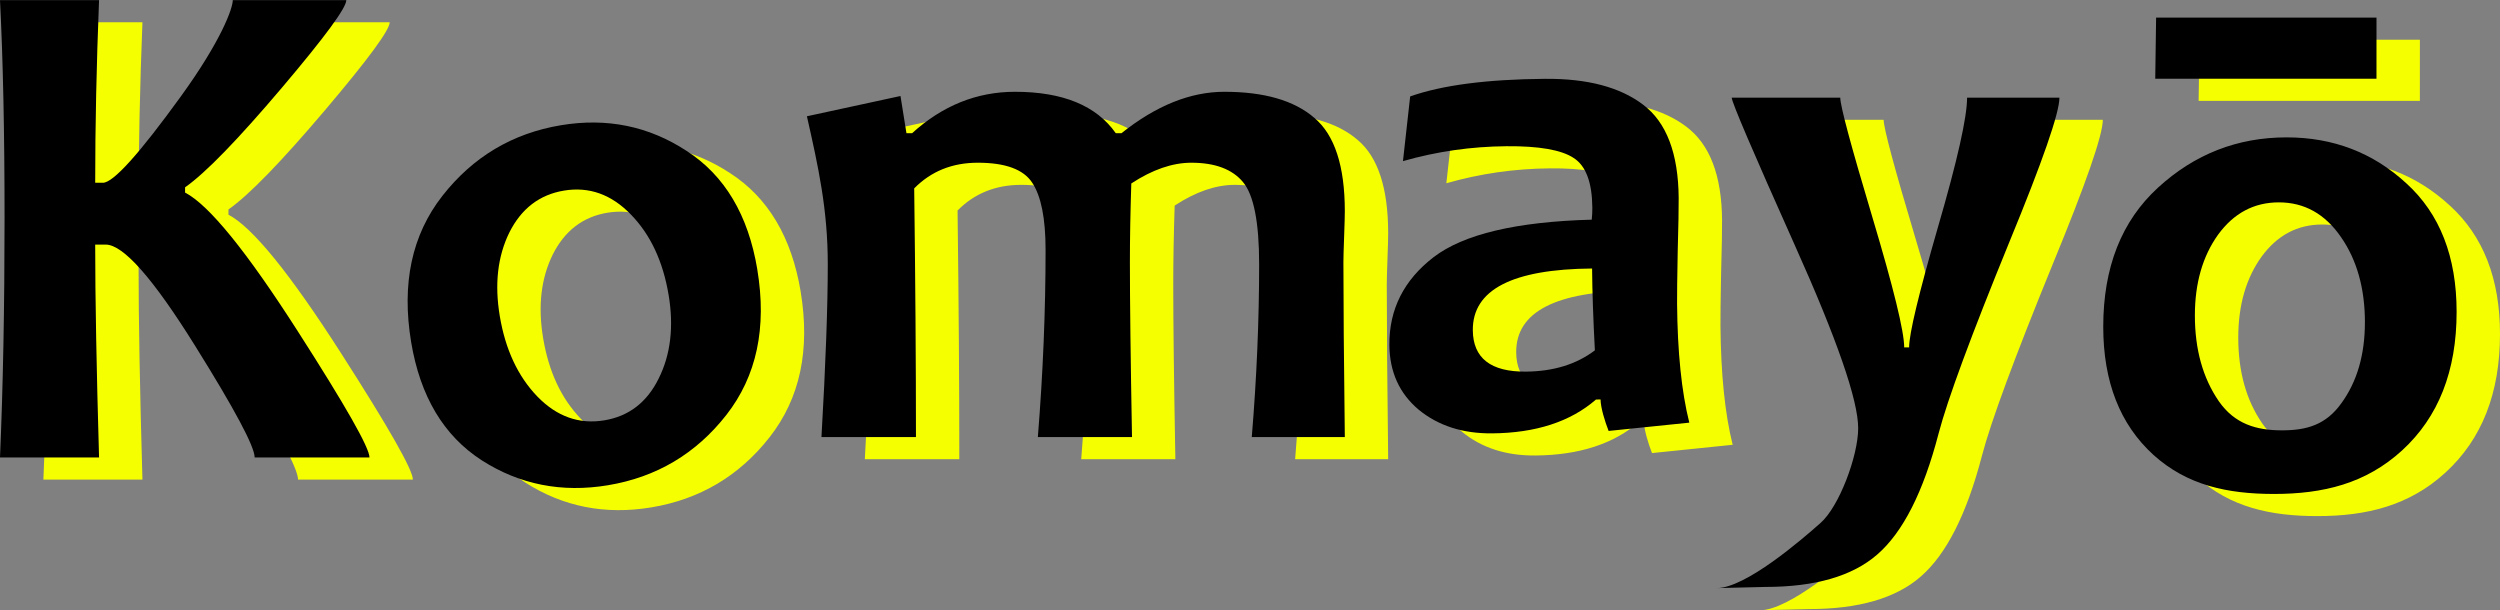 <?xml version="1.0" encoding="UTF-8"?>
<svg width="92.595mm" height="22.599mm" version="1.1" viewBox="0 0 92.595 22.599" xmlns="http://www.w3.org/2000/svg">
  <rect x="0" y="0" width="92.595" height="22.599" fill="#808080" stroke="none"/>
  <title>Komayō</title>
  <g stroke-width="3.213">
    <g fill="#f6ff00">
      <path d="m15.293 17.763h-4.254c0-0.399-0.733-1.774-2.199-4.124-1.561-2.507-2.667-3.76-3.317-3.76h-0.39c0 1.978 0.048 4.606 0.143 7.884h-3.669c0.113-2.619 0.169-5.573 0.169-8.86 0-3.157-0.056-5.85-0.169-8.079h3.669c-0.095 2.402-0.143 4.657-0.143 6.765h0.286c0.382 0 1.344-1.067 2.888-3.2 1.5-2.073 1.922-3.261 1.922-3.565h4.205c0 0.286-0.794 1.366-2.381 3.239-1.639 1.934-2.836 3.166-3.591 3.695v0.195c0.885 0.46 2.277 2.173 4.176 5.139 1.769 2.758 2.654 4.315 2.654 4.67z" aria-label="K"/>
      <path d="m29.655 10.803q0.538 3.234-1.148 5.387t-4.381 2.602q-2.567 0.427-4.677-0.923-2.113-1.363-2.615-4.379-0.54-3.247 1.157-5.415 1.697-2.168 4.392-2.617 2.554-0.425 4.656 0.953 2.113 1.363 2.617 4.392zm-3.285 0.942q-0.31-1.861-1.391-2.973-1.084-1.125-2.483-0.893-1.36 0.226-2.024 1.55-0.651 1.322-0.356 3.093 0.31 1.861 1.394 2.986 1.082 1.113 2.481 0.88 1.36-0.226 2.011-1.548 0.663-1.324 0.369-3.095z" aria-label="o"/>
      <path d="m51.417 17.008h-3.448c0.182-2.194 0.273-4.328 0.273-6.401 0-1.552-0.199-2.567-0.598-3.044-0.399-0.477-1.036-0.716-1.912-0.716-0.703 0-1.444 0.256-2.225 0.768-0.035 1.084-0.052 2.055-0.052 2.914 0 1.448 0.026 3.608 0.078 6.479h-3.487c0.191-2.377 0.286-4.688 0.286-6.934 0-1.162-0.165-1.99-0.494-2.485-0.321-0.494-0.993-0.742-2.017-0.742-0.945 0-1.73 0.317-2.355 0.95 0.043 3.435 0.065 6.505 0.065 9.211h-3.5c0.156-2.706 0.234-4.84 0.234-6.401 0-2.03-0.348-3.598-0.773-5.48l3.466-0.751 0.221 1.379h0.208c1.127-1.023 2.398-1.535 3.812-1.535 1.769 0 3.014 0.512 3.734 1.535h0.208c1.284-1.023 2.554-1.535 3.812-1.535 1.474 0 2.585 0.321 3.33 0.963 0.755 0.633 1.132 1.787 1.132 3.461 0 0.165-0.009 0.481-0.026 0.95-0.017 0.46-0.026 0.772-0.026 0.937 0 1.448 0.017 3.608 0.052 6.479z" aria-label="m"/>
      <path d="m64.174 16.474-2.987 0.307c-0.142-0.363-0.296-0.87-0.298-1.165l-0.169 0.001c-0.947 0.823-2.232 1.241-3.854 1.254-1.084 0.009-1.989-0.283-2.713-0.876-0.716-0.601-1.078-1.401-1.086-2.398-0.011-1.318 0.535-2.403 1.639-3.253 1.112-0.85 3.064-1.313 5.856-1.388 0.016-0.156 0.024-0.304 0.022-0.443-0.008-0.937-0.238-1.551-0.692-1.842-0.453-0.3-1.283-0.445-2.489-0.435-1.31 0.011-2.587 0.195-3.833 0.552l0.267-2.396c1.176-0.417 2.84-0.635 4.991-0.652 1.57-0.013 2.782 0.307 3.638 0.959 0.864 0.652 1.303 1.802 1.316 3.45 3e-3 0.364-0.009 1.028-0.036 1.991-0.018 0.963-0.026 1.605-0.023 1.926 0.015 1.795 0.165 3.264 0.452 4.407zm-3.496-2.678c-0.062-1.17-0.096-2.181-0.103-3.031-2.957 0.024-4.43 0.786-4.418 2.287 0.009 1.032 0.663 1.543 1.964 1.532 1.023-0.008 1.876-0.271 2.557-0.788z" aria-label="a"/>
      <path d="m77.884 4.437c0 0.564-0.62 2.35-1.86 5.36-1.414 3.461-2.285 5.82-2.615 7.077-0.564 2.168-1.323 3.664-2.277 4.488-0.919 0.798-2.298 1.197-4.137 1.197l-1.809 0.044c1.075 0 3.153-1.795 3.847-2.411 0.694-0.607 1.397-2.49 1.397-3.513 0-1.032-0.781-3.287-2.342-6.765-1.561-3.487-2.342-5.312-2.342-5.477h4.02c0 0.304 0.395 1.774 1.184 4.41s1.184 4.25 1.184 4.84h0.182c0-0.503 0.356-1.986 1.067-4.449 0.72-2.472 1.08-4.072 1.08-4.801z" aria-label="y"/>
      <path d="m92.595 12.374c0 2.186-0.672 3.894-2.017 5.126-1.344 1.232-2.927 1.615-4.749 1.615-1.735 0-3.222-0.327-4.462-1.446-1.24-1.127-1.86-2.71-1.86-4.749 0-2.194 0.676-3.912 2.03-5.152s2.94-1.86 4.762-1.86c1.726 0 3.205 0.568 4.436 1.704 1.24 1.127 1.86 2.715 1.86 4.762zm-3.396 0.39c0-1.258-0.295-2.311-0.885-3.161-0.59-0.859-1.357-1.288-2.303-1.288-0.919 0-1.67 0.399-2.251 1.197-0.572 0.798-0.859 1.795-0.859 2.992 0 1.258 0.295 2.316 0.885 3.174 0.59 0.85 1.396 1.081 2.341 1.081 0.919 0 1.627-0.205 2.199-1.003 0.581-0.798 0.872-1.795 0.872-2.992zm0.429-11.292-0.001 2.264h-8.194l0.032-2.264z" aria-label="ō"/>
    </g>
    <g fill="#000">
      <path d="m13.686 16.943h-4.254c0-0.399-0.733-1.774-2.199-4.124-1.561-2.507-2.667-3.76-3.317-3.76h-0.39c0 1.978 0.048 4.606 0.143 7.884h-3.669c0.113-2.619 0.169-5.573 0.169-8.86 0-3.157-0.056-5.85-0.169-8.079h3.669c-0.095 2.402-0.143 4.657-0.143 6.765h0.286c0.382 0 1.344-1.067 2.888-3.2 1.5-2.073 1.922-3.261 1.922-3.565h4.205c0 0.286-0.794 1.366-2.381 3.239-1.639 1.934-2.836 3.166-3.591 3.695v0.195c0.885 0.46 2.277 2.173 4.176 5.139 1.769 2.758 2.654 4.315 2.654 4.67z" aria-label="K"/>
      <path d="m28.049 9.983q0.538 3.234-1.148 5.387t-4.381 2.602q-2.567 0.427-4.677-0.923-2.113-1.363-2.615-4.379-0.54-3.247 1.157-5.415 1.697-2.168 4.392-2.617 2.554-0.425 4.656 0.953 2.113 1.363 2.617 4.392zm-3.285 0.942q-0.31-1.861-1.391-2.973-1.084-1.125-2.483-0.893-1.36 0.226-2.024 1.55-0.651 1.322-0.356 3.093 0.31 1.861 1.394 2.986 1.082 1.113 2.481 0.88 1.36-0.226 2.011-1.548 0.663-1.324 0.369-3.095z" aria-label="o"/>
      <path d="m49.811 16.188h-3.448c0.182-2.194 0.273-4.328 0.273-6.401 0-1.552-0.199-2.567-0.598-3.044-0.399-0.477-1.036-0.716-1.912-0.716-0.703 0-1.444 0.256-2.225 0.768-0.035 1.084-0.052 2.055-0.052 2.914 0 1.448 0.026 3.608 0.078 6.479h-3.487c0.191-2.377 0.286-4.688 0.286-6.934 0-1.162-0.165-1.99-0.494-2.485-0.321-0.494-0.993-0.742-2.017-0.742-0.945 0-1.73 0.317-2.355 0.95 0.043 3.435 0.065 6.505 0.065 9.211h-3.5c0.156-2.706 0.234-4.84 0.234-6.401 0-2.03-0.348-3.598-0.773-5.48l3.466-0.751 0.221 1.379h0.208c1.127-1.023 2.398-1.535 3.812-1.535 1.769 0 3.014 0.512 3.734 1.535h0.208c1.284-1.023 2.554-1.535 3.812-1.535 1.474 0 2.585 0.321 3.33 0.963 0.755 0.633 1.132 1.787 1.132 3.461 0 0.165-0.009 0.481-0.026 0.95-0.017 0.46-0.026 0.772-0.026 0.937 0 1.448 0.017 3.608 0.052 6.479z" aria-label="m"/>
      <path d="m62.567 15.654-2.987 0.307c-0.142-0.363-0.296-0.87-0.298-1.165l-0.169 0.001c-0.947 0.823-2.232 1.241-3.854 1.254-1.084 0.009-1.989-0.283-2.713-0.876-0.716-0.601-1.078-1.401-1.086-2.398-0.011-1.318 0.535-2.403 1.639-3.253 1.112-0.85 3.064-1.313 5.856-1.388 0.016-0.156 0.024-0.304 0.022-0.443-0.008-0.937-0.238-1.551-0.692-1.842-0.453-0.3-1.283-0.445-2.489-0.435-1.31 0.011-2.587 0.195-3.833 0.552l0.267-2.396c1.176-0.417 2.84-0.635 4.991-0.652 1.57-0.013 2.782 0.307 3.638 0.959 0.864 0.652 1.303 1.802 1.316 3.45 3e-3 0.364-0.009 1.028-0.036 1.991-0.018 0.963-0.026 1.605-0.023 1.926 0.015 1.795 0.165 3.264 0.452 4.407zm-3.496-2.678c-0.062-1.17-0.096-2.181-0.103-3.031-2.957 0.024-4.43 0.786-4.418 2.287 0.009 1.032 0.663 1.543 1.964 1.532 1.023-0.008 1.876-0.271 2.557-0.788z" aria-label="a"/>
      <path d="m76.277 3.617c0 0.564-0.62 2.35-1.86 5.36-1.414 3.461-2.285 5.82-2.615 7.077-0.564 2.168-1.323 3.664-2.277 4.488-0.919 0.798-2.298 1.197-4.137 1.197l-1.809 0.044c1.075 0 3.153-1.795 3.847-2.411 0.694-0.607 1.397-2.49 1.397-3.513 0-1.032-0.781-3.287-2.342-6.765-1.561-3.487-2.342-5.312-2.342-5.477h4.02c0 0.304 0.395 1.774 1.184 4.41s1.184 4.25 1.184 4.84h0.182c0-0.503 0.356-1.986 1.067-4.449 0.72-2.472 1.08-4.072 1.08-4.801z" aria-label="y"/>
      <path d="m90.988 11.554c0 2.186-0.672 3.894-2.017 5.126-1.344 1.232-2.927 1.615-4.749 1.615-1.735 0-3.222-0.327-4.462-1.446-1.24-1.127-1.86-2.71-1.86-4.749 0-2.194 0.676-3.912 2.03-5.152s2.94-1.86 4.762-1.86c1.726 0 3.205 0.568 4.436 1.704 1.24 1.127 1.86 2.715 1.86 4.762zm-3.396 0.39c0-1.258-0.295-2.311-0.885-3.161-0.59-0.859-1.357-1.288-2.303-1.288-0.919 0-1.67 0.399-2.251 1.197-0.572 0.798-0.859 1.795-0.859 2.992 0 1.258 0.295 2.316 0.885 3.174 0.59 0.85 1.396 1.081 2.341 1.081 0.919 0 1.627-0.205 2.199-1.003 0.581-0.798 0.872-1.795 0.872-2.992zm0.429-11.292-0.001 2.264h-8.194l0.032-2.264z" aria-label="ō"/>
    </g>
  </g>
</svg>
